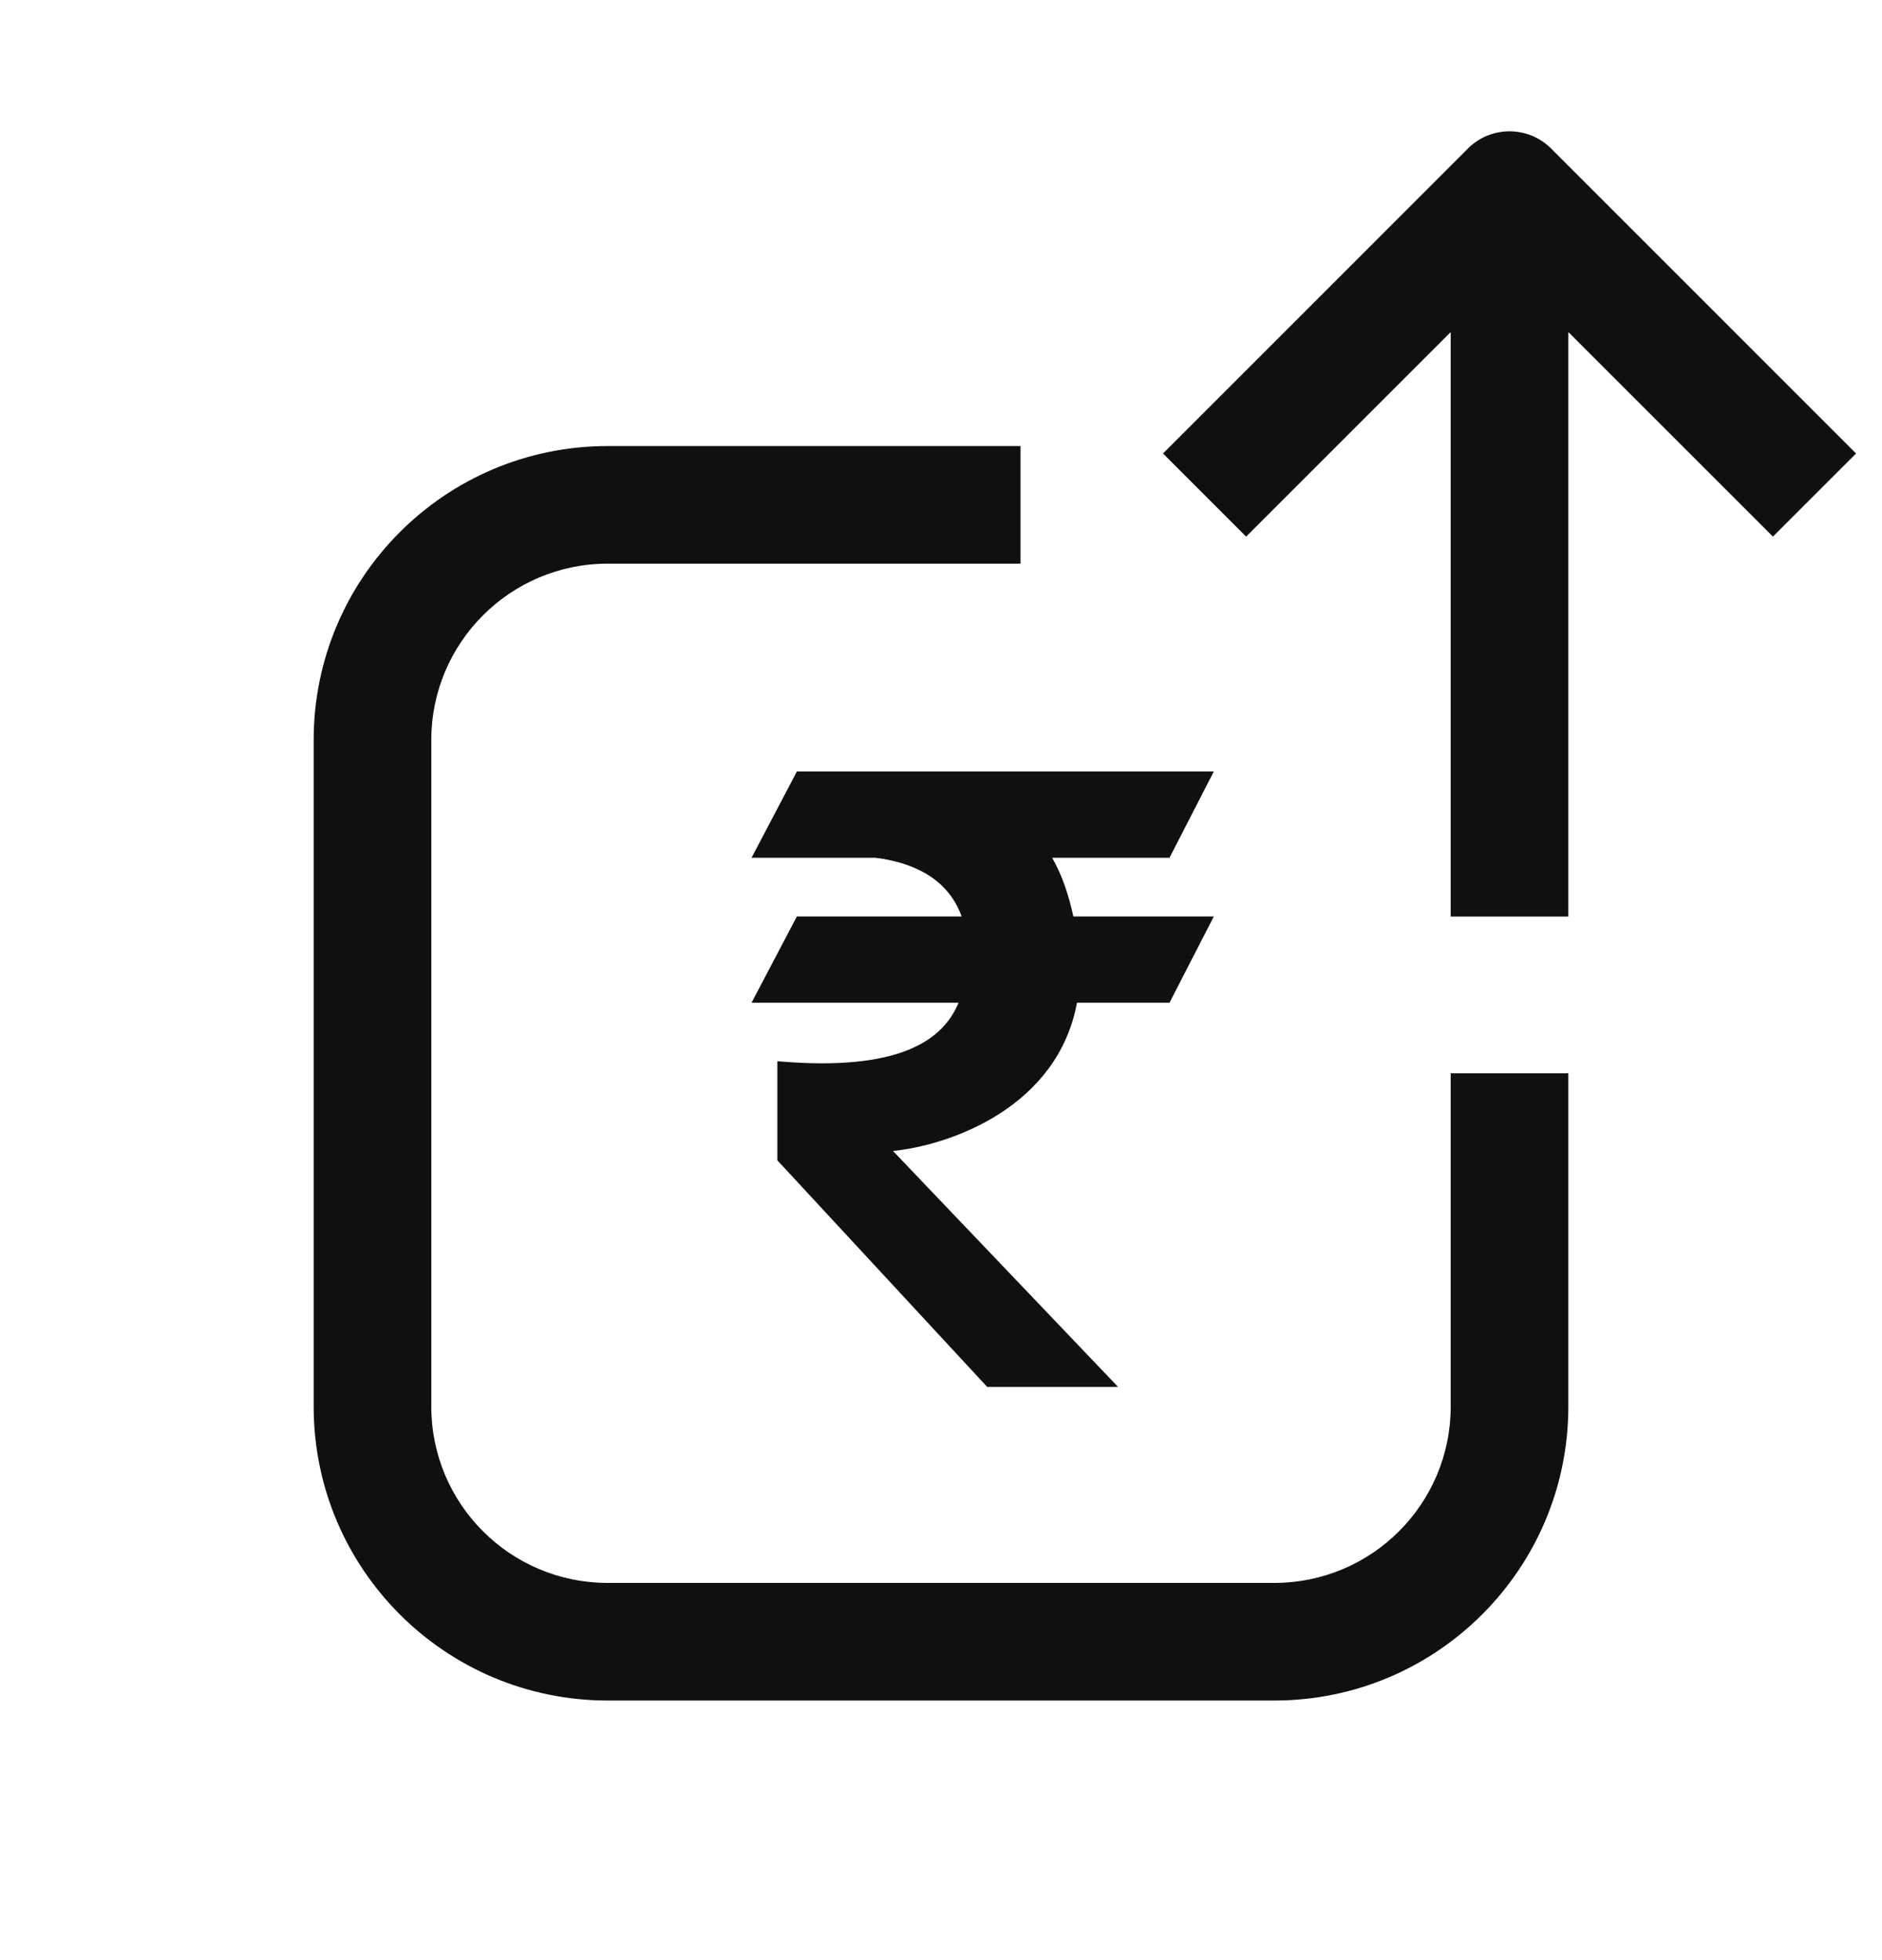<svg width="24" height="25" viewBox="0 0 24 25" fill="none" xmlns="http://www.w3.org/2000/svg">
<path fill-rule="evenodd" clip-rule="evenodd" d="M18.5 4.235L15.891 6.844L14.831 5.784L18.72 1.894C19.012 1.602 19.487 1.602 19.78 1.894L23.669 5.784L22.609 6.844L20 4.235V11.69H18.5V4.235ZM5.5 9.439C5.5 8.197 6.507 7.189 7.75 7.189H13.014V5.689H7.75C5.679 5.689 4 7.368 4 9.439V17.939C4 20.01 5.679 21.689 7.75 21.689H16.25C18.321 21.689 20 20.01 20 17.939V13.689H18.5V17.939C18.5 19.182 17.493 20.189 16.25 20.189H7.75C6.507 20.189 5.5 19.182 5.5 17.939V9.439ZM15.479 9.84H10.162L9.584 10.94H11.164C11.608 10.996 12.082 11.182 12.263 11.689H10.162L9.584 12.789H12.224C12.025 13.269 11.467 13.671 9.913 13.535V14.799L12.589 17.689H14.258L11.388 14.68C12.137 14.603 13.489 14.114 13.734 12.789H14.914L15.479 11.689H13.688C13.634 11.443 13.555 11.179 13.417 10.94H14.914L15.479 9.84Z" fill="#101010"/>
</svg>
